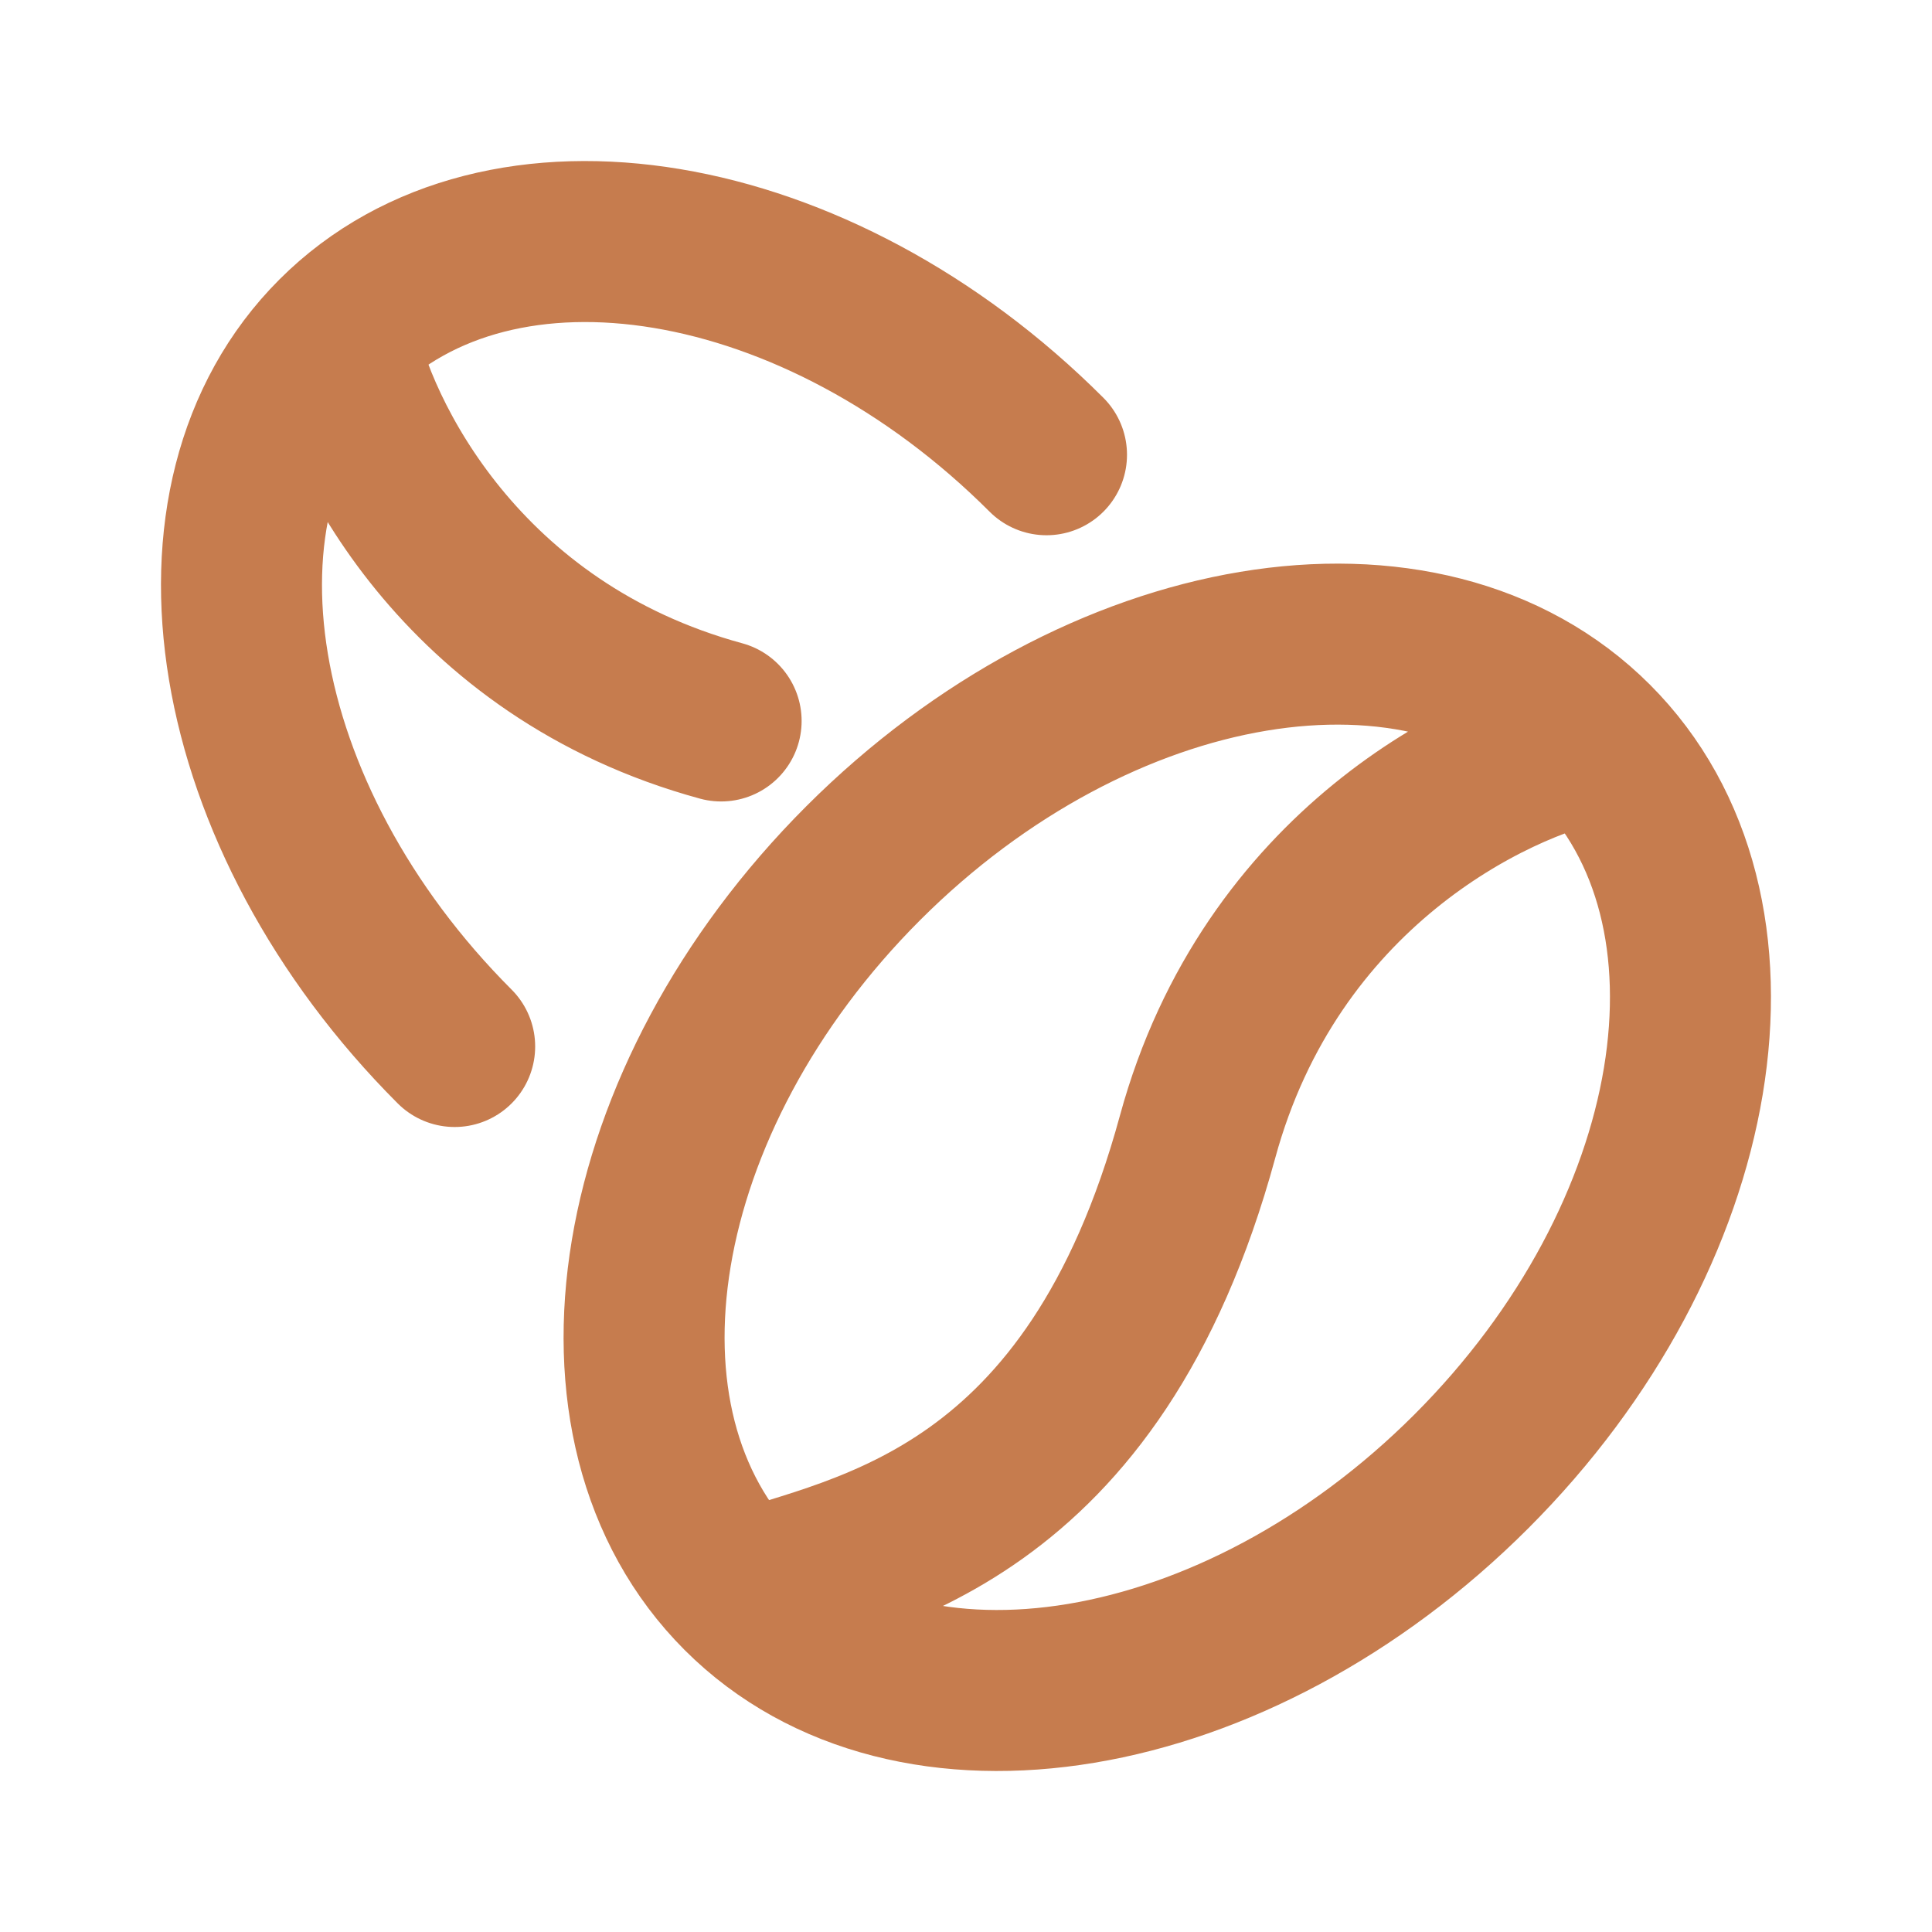<svg width="24" height="24" viewBox="0 0 24 24" fill="none" xmlns="http://www.w3.org/2000/svg">
<path d="M13 5.649C10.158 2.807 6.208 2.149 4.178 4.179M4.178 4.179C2.148 6.209 2.807 10.158 5.648 13M4.178 4.179C4.423 5.405 5.722 8.074 8.958 8.956M9.211 19.789C11.297 21.875 15.357 21.199 18.278 18.278C21.198 15.357 21.875 11.298 19.788 9.211C18.53 9.462 15.784 10.797 14.877 14.121C13.582 18.871 10.721 19.284 9.21 19.788M9.212 19.79C7.126 17.703 7.802 13.644 10.723 10.723C13.644 7.803 17.703 7.126 19.79 9.213" stroke="#C67C4E" stroke-width="2" stroke-linecap="round" stroke-linejoin="round"/>
</svg>
